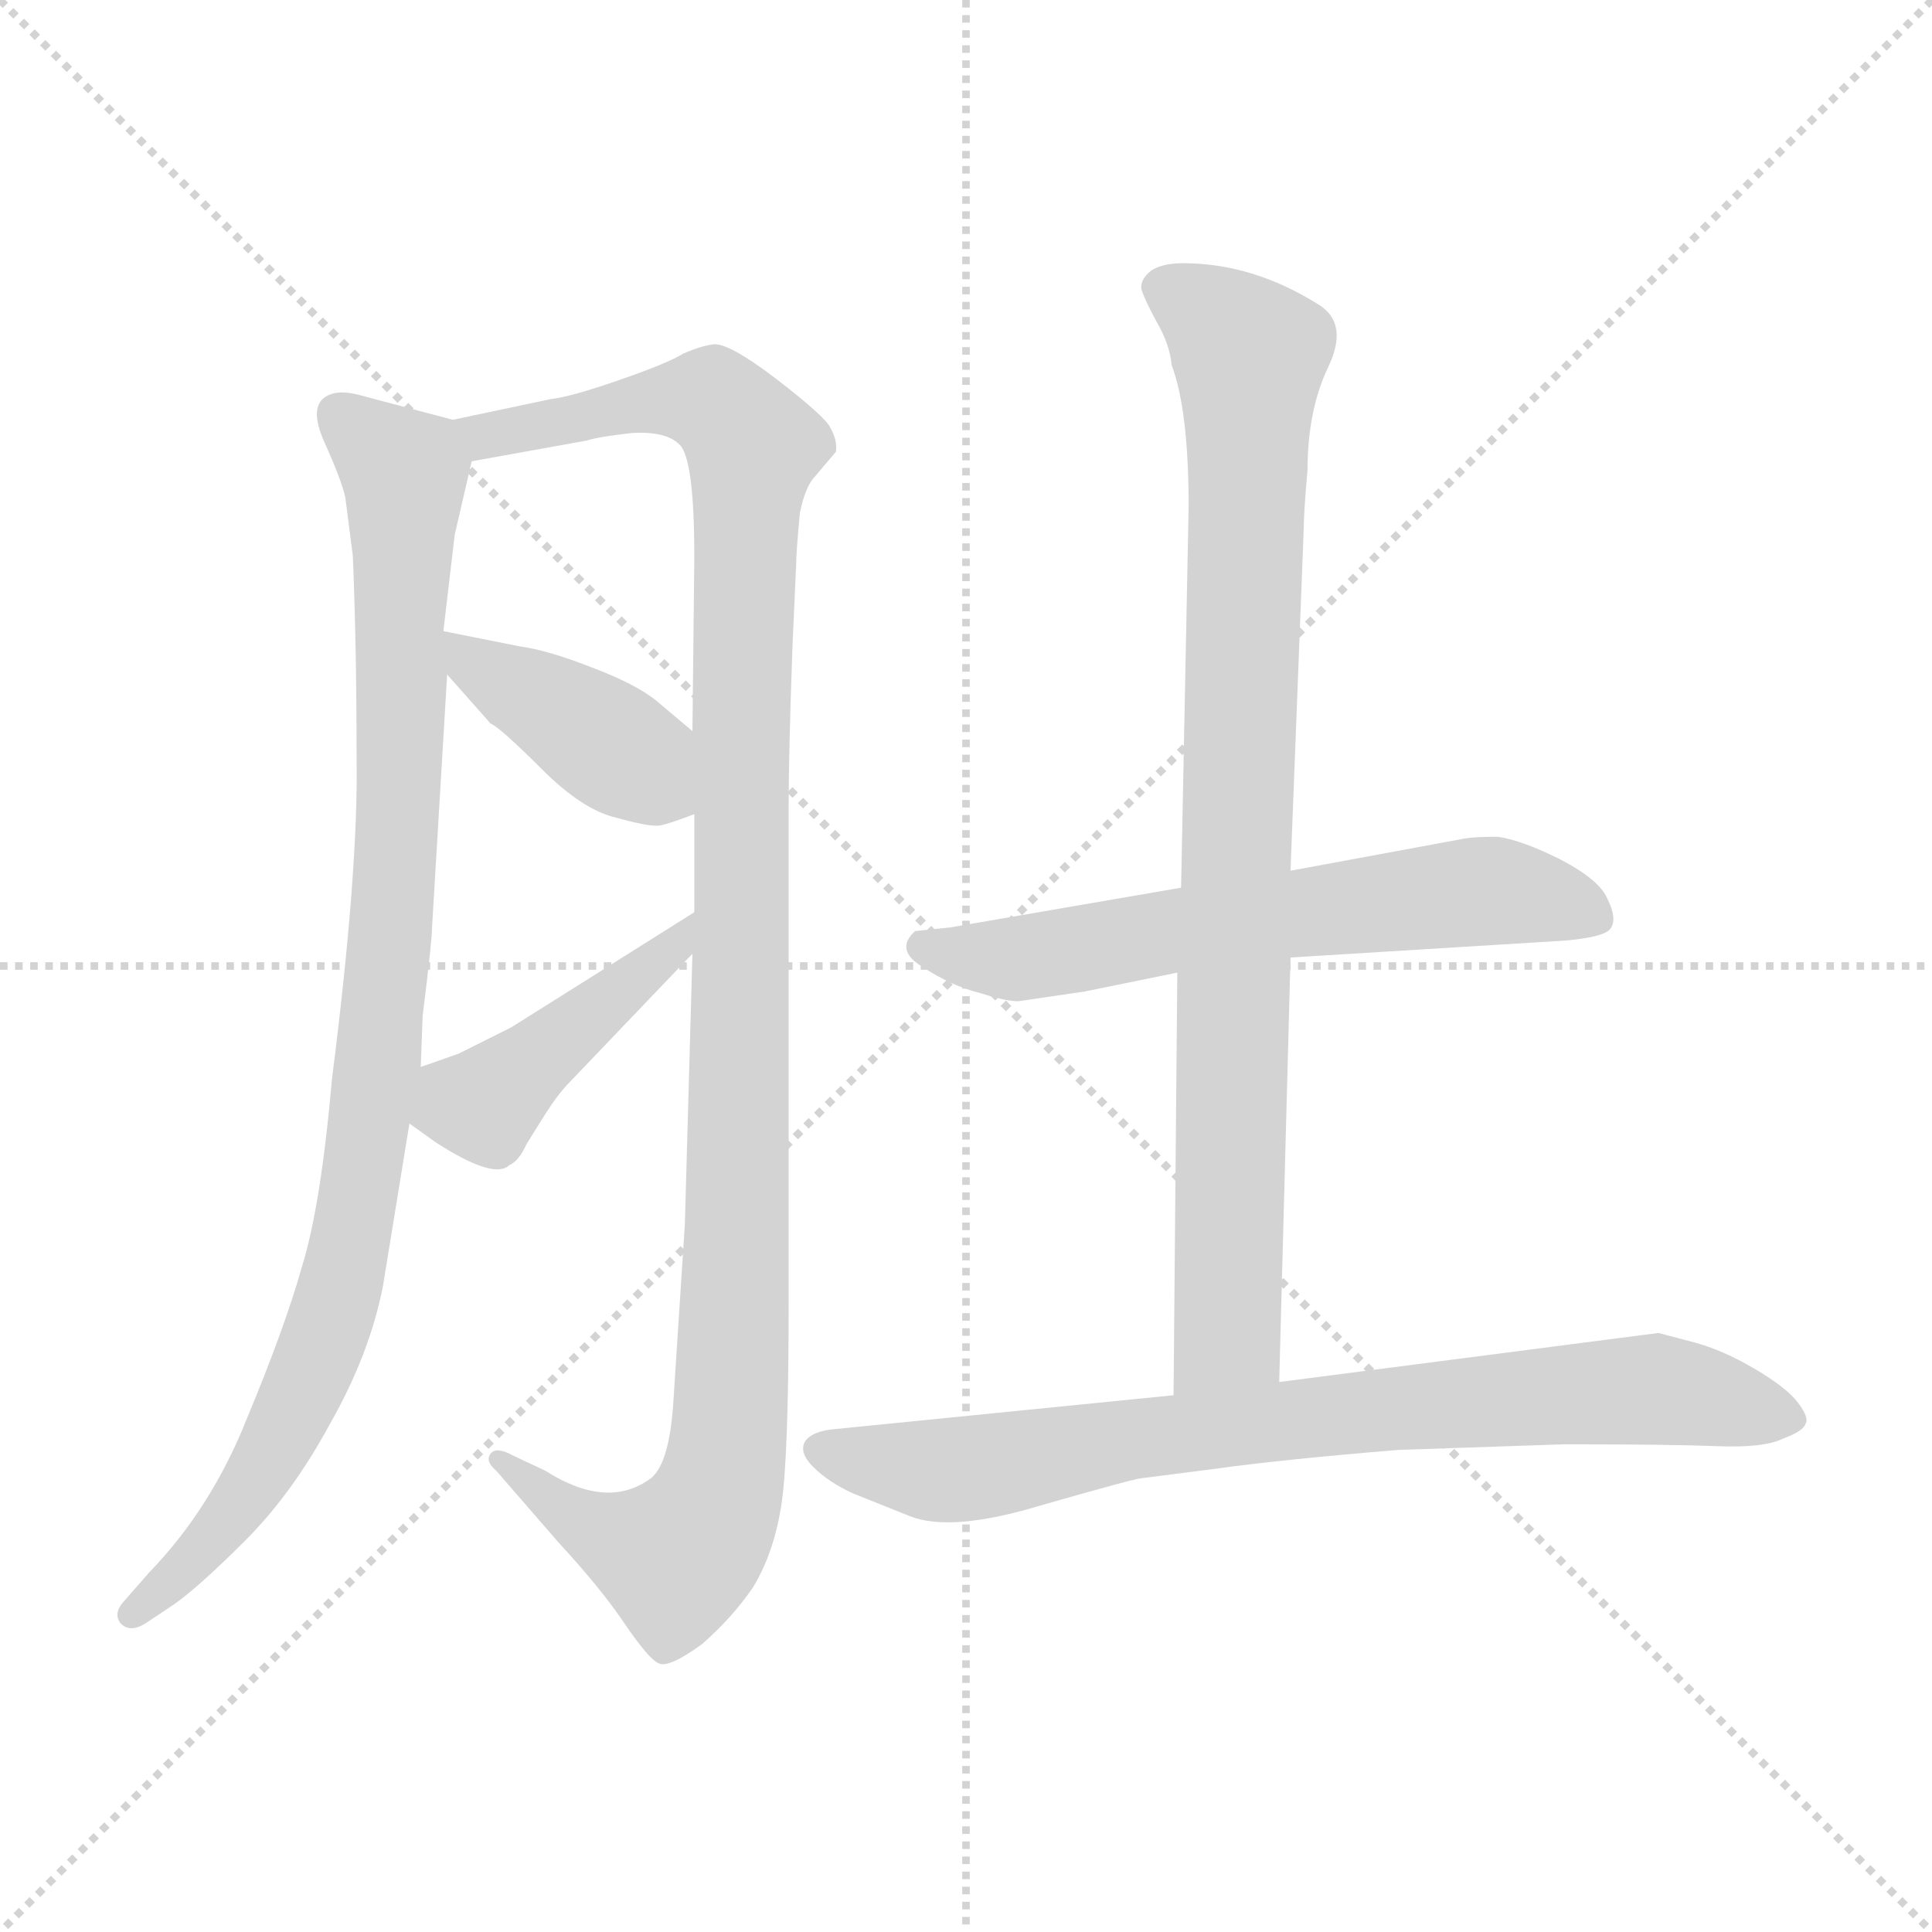 <svg xmlns="http://www.w3.org/2000/svg" version="1.1" viewBox="0 0 1024 1024">
  <g stroke="lightgray" stroke-dasharray="1,1" stroke-width="1" transform="scale(4, 4)">
    <line x1="0" y1="0" x2="256" y2="256" />
    <line x1="256" y1="0" x2="0" y2="256" />
    <line x1="128" y1="0" x2="128" y2="256" />
    <line x1="0" y1="128" x2="256" y2="128" />
  </g>
  <g transform="scale(1.0, -1.0) translate(0.0, -813.50)">
    <style type="text/css">
      
        @keyframes keyframes0 {
          from {
            stroke: blue;
            stroke-dashoffset: 942;
            stroke-width: 128;
          }
          75% {
            animation-timing-function: step-end;
            stroke: blue;
            stroke-dashoffset: 0;
            stroke-width: 128;
          }
          to {
            stroke: black;
            stroke-width: 1024;
          }
        }
        #make-me-a-hanzi-animation-0 {
          animation: keyframes0 1.017s both;
          animation-delay: 0s;
          animation-timing-function: linear;
        }
      
        @keyframes keyframes1 {
          from {
            stroke: blue;
            stroke-dashoffset: 1125;
            stroke-width: 128;
          }
          79% {
            animation-timing-function: step-end;
            stroke: blue;
            stroke-dashoffset: 0;
            stroke-width: 128;
          }
          to {
            stroke: black;
            stroke-width: 1024;
          }
        }
        #make-me-a-hanzi-animation-1 {
          animation: keyframes1 1.166s both;
          animation-delay: 1.017s;
          animation-timing-function: linear;
        }
      
        @keyframes keyframes2 {
          from {
            stroke: blue;
            stroke-dashoffset: 402;
            stroke-width: 128;
          }
          57% {
            animation-timing-function: step-end;
            stroke: blue;
            stroke-dashoffset: 0;
            stroke-width: 128;
          }
          to {
            stroke: black;
            stroke-width: 1024;
          }
        }
        #make-me-a-hanzi-animation-2 {
          animation: keyframes2 0.577s both;
          animation-delay: 2.182s;
          animation-timing-function: linear;
        }
      
        @keyframes keyframes3 {
          from {
            stroke: blue;
            stroke-dashoffset: 431;
            stroke-width: 128;
          }
          58% {
            animation-timing-function: step-end;
            stroke: blue;
            stroke-dashoffset: 0;
            stroke-width: 128;
          }
          to {
            stroke: black;
            stroke-width: 1024;
          }
        }
        #make-me-a-hanzi-animation-3 {
          animation: keyframes3 0.601s both;
          animation-delay: 2.759s;
          animation-timing-function: linear;
        }
      
        @keyframes keyframes4 {
          from {
            stroke: blue;
            stroke-dashoffset: 614;
            stroke-width: 128;
          }
          67% {
            animation-timing-function: step-end;
            stroke: blue;
            stroke-dashoffset: 0;
            stroke-width: 128;
          }
          to {
            stroke: black;
            stroke-width: 1024;
          }
        }
        #make-me-a-hanzi-animation-4 {
          animation: keyframes4 0.75s both;
          animation-delay: 3.36s;
          animation-timing-function: linear;
        }
      
        @keyframes keyframes5 {
          from {
            stroke: blue;
            stroke-dashoffset: 868;
            stroke-width: 128;
          }
          74% {
            animation-timing-function: step-end;
            stroke: blue;
            stroke-dashoffset: 0;
            stroke-width: 128;
          }
          to {
            stroke: black;
            stroke-width: 1024;
          }
        }
        #make-me-a-hanzi-animation-5 {
          animation: keyframes5 0.956s both;
          animation-delay: 4.11s;
          animation-timing-function: linear;
        }
      
        @keyframes keyframes6 {
          from {
            stroke: blue;
            stroke-dashoffset: 773;
            stroke-width: 128;
          }
          72% {
            animation-timing-function: step-end;
            stroke: blue;
            stroke-dashoffset: 0;
            stroke-width: 128;
          }
          to {
            stroke: black;
            stroke-width: 1024;
          }
        }
        #make-me-a-hanzi-animation-6 {
          animation: keyframes6 0.879s both;
          animation-delay: 5.066s;
          animation-timing-function: linear;
        }
      
    </style>
    
      <path d="M 240 591 L 191 604 Q 180 607 174 604 Q 163 599 172 579 Q 181 559 183 550 L 187 519 Q 189 471 189 412 Q 190 352 176 242 Q 170 174 160 142 Q 151 110 131 62 Q 112 14 79 -20 L 65 -36 Q 60 -42 64 -47 Q 69 -52 77 -47 L 92 -37 Q 105 -28 130 -3 Q 155 22 175 59 Q 196 96 203 132 L 217 218 L 223 248 L 224 275 Q 229 315 229 322 L 237 456 L 235 479 L 241 530 L 250 569 C 254 587 254 587 240 591 Z" fill="lightgray" />
    
      <path d="M 420 470 L 422 515 Q 422 521 424 542 Q 427 556 432 561 L 443 574 Q 444 580 440 587 Q 437 593 411 613 Q 386 632 378 631 Q 371 630 362 626 Q 354 621 328 612 Q 302 603 292 602 L 240 591 C 211 585 220 564 250 569 L 311 580 Q 317 582 335 584 Q 353 585 360 578 Q 368 571 368 518 L 367 426 L 368 382 L 368 330 L 367 308 L 363 165 L 357 72 Q 355 38 345 30 Q 322 13 289 34 L 272 42 Q 263 47 260 43 Q 257 39 263 34 L 296 -4 Q 319 -29 331 -47 Q 344 -66 349 -68 Q 354 -71 372 -58 Q 388 -44 399 -28 Q 410 -10 414 15 Q 418 39 418 123 L 418 386 Q 418 414 420 470 Z" fill="lightgray" />
    
      <path d="M 237 456 L 260 430 Q 265 428 287 406 Q 309 384 327 380 Q 345 375 350 376 Q 355 377 368 382 C 396 393 390 407 367 426 L 348 442 Q 337 451 313 460 Q 290 469 275 471 L 235 479 C 213 483 217 478 237 456 Z" fill="lightgray" />
    
      <path d="M 217 218 L 231 208 Q 262 188 270 196 Q 275 198 279 207 L 289 223 Q 296 234 302 240 L 367 308 C 388 330 393 346 368 330 L 271 269 L 243 255 L 223 248 C 195 238 193 235 217 218 Z" fill="lightgray" />
    
      <path d="M 541 283 L 575 288 L 624 298 L 684 306 L 830 315 Q 852 317 854 322 Q 857 327 852 337 Q 848 347 827 358 Q 807 368 794 370 Q 781 370 776 369 L 684 352 L 626 343 L 504 322 L 485 320 Q 474 310 489 301 Q 504 291 520 287 Q 536 282 541 283 Z" fill="lightgray" />
    
      <path d="M 624 298 L 622 74 C 622 44 677 51 678 81 L 684 306 L 684 352 L 691 533 Q 691 542 693 564 Q 693 596 704 619 Q 715 642 699 652 Q 664 674 627 674 Q 616 674 610 670 Q 604 665 605 660 Q 607 654 613 643 Q 620 631 621 620 Q 630 596 630 545 L 626 343 L 624 298 Z" fill="lightgray" />
    
      <path d="M 622 74 L 442 56 Q 431 55 427 50 Q 423 44 431 36 Q 439 28 452 22 L 482 10 Q 504 1 553 16 Q 602 30 605 30 L 644 35 Q 680 40 741 45 L 829 48 Q 885 48 910 47 Q 935 46 945 51 Q 956 55 957 59 Q 959 62 953 70 Q 947 78 930 88 Q 913 98 898 102 L 879 107 L 678 81 L 622 74 Z" fill="lightgray" />
    
    
      <clipPath id="make-me-a-hanzi-clip-0">
        <path d="M 240 591 L 191 604 Q 180 607 174 604 Q 163 599 172 579 Q 181 559 183 550 L 187 519 Q 189 471 189 412 Q 190 352 176 242 Q 170 174 160 142 Q 151 110 131 62 Q 112 14 79 -20 L 65 -36 Q 60 -42 64 -47 Q 69 -52 77 -47 L 92 -37 Q 105 -28 130 -3 Q 155 22 175 59 Q 196 96 203 132 L 217 218 L 223 248 L 224 275 Q 229 315 229 322 L 237 456 L 235 479 L 241 530 L 250 569 C 254 587 254 587 240 591 Z" />
      </clipPath>
      <path clip-path="url(#make-me-a-hanzi-clip-0)" d="M 180 593 L 215 557 L 210 360 L 189 171 L 172 104 L 146 48 L 115 0 L 71 -42" fill="none" id="make-me-a-hanzi-animation-0" stroke-dasharray="814 1628" stroke-linecap="round" />
    
      <clipPath id="make-me-a-hanzi-clip-1">
        <path d="M 420 470 L 422 515 Q 422 521 424 542 Q 427 556 432 561 L 443 574 Q 444 580 440 587 Q 437 593 411 613 Q 386 632 378 631 Q 371 630 362 626 Q 354 621 328 612 Q 302 603 292 602 L 240 591 C 211 585 220 564 250 569 L 311 580 Q 317 582 335 584 Q 353 585 360 578 Q 368 571 368 518 L 367 426 L 368 382 L 368 330 L 367 308 L 363 165 L 357 72 Q 355 38 345 30 Q 322 13 289 34 L 272 42 Q 263 47 260 43 Q 257 39 263 34 L 296 -4 Q 319 -29 331 -47 Q 344 -66 349 -68 Q 354 -71 372 -58 Q 388 -44 399 -28 Q 410 -10 414 15 Q 418 39 418 123 L 418 386 Q 418 414 420 470 Z" />
      </clipPath>
      <path clip-path="url(#make-me-a-hanzi-clip-1)" d="M 247 588 L 258 582 L 370 602 L 387 594 L 399 576 L 392 433 L 389 90 L 383 31 L 373 4 L 358 -11 L 315 2 L 266 40" fill="none" id="make-me-a-hanzi-animation-1" stroke-dasharray="997 1994" stroke-linecap="round" />
    
      <clipPath id="make-me-a-hanzi-clip-2">
        <path d="M 237 456 L 260 430 Q 265 428 287 406 Q 309 384 327 380 Q 345 375 350 376 Q 355 377 368 382 C 396 393 390 407 367 426 L 348 442 Q 337 451 313 460 Q 290 469 275 471 L 235 479 C 213 483 217 478 237 456 Z" />
      </clipPath>
      <path clip-path="url(#make-me-a-hanzi-clip-2)" d="M 241 474 L 252 461 L 309 429 L 359 389" fill="none" id="make-me-a-hanzi-animation-2" stroke-dasharray="274 548" stroke-linecap="round" />
    
      <clipPath id="make-me-a-hanzi-clip-3">
        <path d="M 217 218 L 231 208 Q 262 188 270 196 Q 275 198 279 207 L 289 223 Q 296 234 302 240 L 367 308 C 388 330 393 346 368 330 L 271 269 L 243 255 L 223 248 C 195 238 193 235 217 218 Z" />
      </clipPath>
      <path clip-path="url(#make-me-a-hanzi-clip-3)" d="M 227 224 L 254 227 L 355 309 L 363 325" fill="none" id="make-me-a-hanzi-animation-3" stroke-dasharray="303 606" stroke-linecap="round" />
    
      <clipPath id="make-me-a-hanzi-clip-4">
        <path d="M 541 283 L 575 288 L 624 298 L 684 306 L 830 315 Q 852 317 854 322 Q 857 327 852 337 Q 848 347 827 358 Q 807 368 794 370 Q 781 370 776 369 L 684 352 L 626 343 L 504 322 L 485 320 Q 474 310 489 301 Q 504 291 520 287 Q 536 282 541 283 Z" />
      </clipPath>
      <path clip-path="url(#make-me-a-hanzi-clip-4)" d="M 491 311 L 539 305 L 783 341 L 845 328" fill="none" id="make-me-a-hanzi-animation-4" stroke-dasharray="486 972" stroke-linecap="round" />
    
      <clipPath id="make-me-a-hanzi-clip-5">
        <path d="M 624 298 L 622 74 C 622 44 677 51 678 81 L 684 306 L 684 352 L 691 533 Q 691 542 693 564 Q 693 596 704 619 Q 715 642 699 652 Q 664 674 627 674 Q 616 674 610 670 Q 604 665 605 660 Q 607 654 613 643 Q 620 631 621 620 Q 630 596 630 545 L 626 343 L 624 298 Z" />
      </clipPath>
      <path clip-path="url(#make-me-a-hanzi-clip-5)" d="M 616 661 L 633 653 L 662 625 L 651 106 L 628 81" fill="none" id="make-me-a-hanzi-animation-5" stroke-dasharray="740 1480" stroke-linecap="round" />
    
      <clipPath id="make-me-a-hanzi-clip-6">
        <path d="M 622 74 L 442 56 Q 431 55 427 50 Q 423 44 431 36 Q 439 28 452 22 L 482 10 Q 504 1 553 16 Q 602 30 605 30 L 644 35 Q 680 40 741 45 L 829 48 Q 885 48 910 47 Q 935 46 945 51 Q 956 55 957 59 Q 959 62 953 70 Q 947 78 930 88 Q 913 98 898 102 L 879 107 L 678 81 L 622 74 Z" />
      </clipPath>
      <path clip-path="url(#make-me-a-hanzi-clip-6)" d="M 435 45 L 500 34 L 704 64 L 875 77 L 947 61" fill="none" id="make-me-a-hanzi-animation-6" stroke-dasharray="645 1290" stroke-linecap="round" />
    
  </g>
</svg>